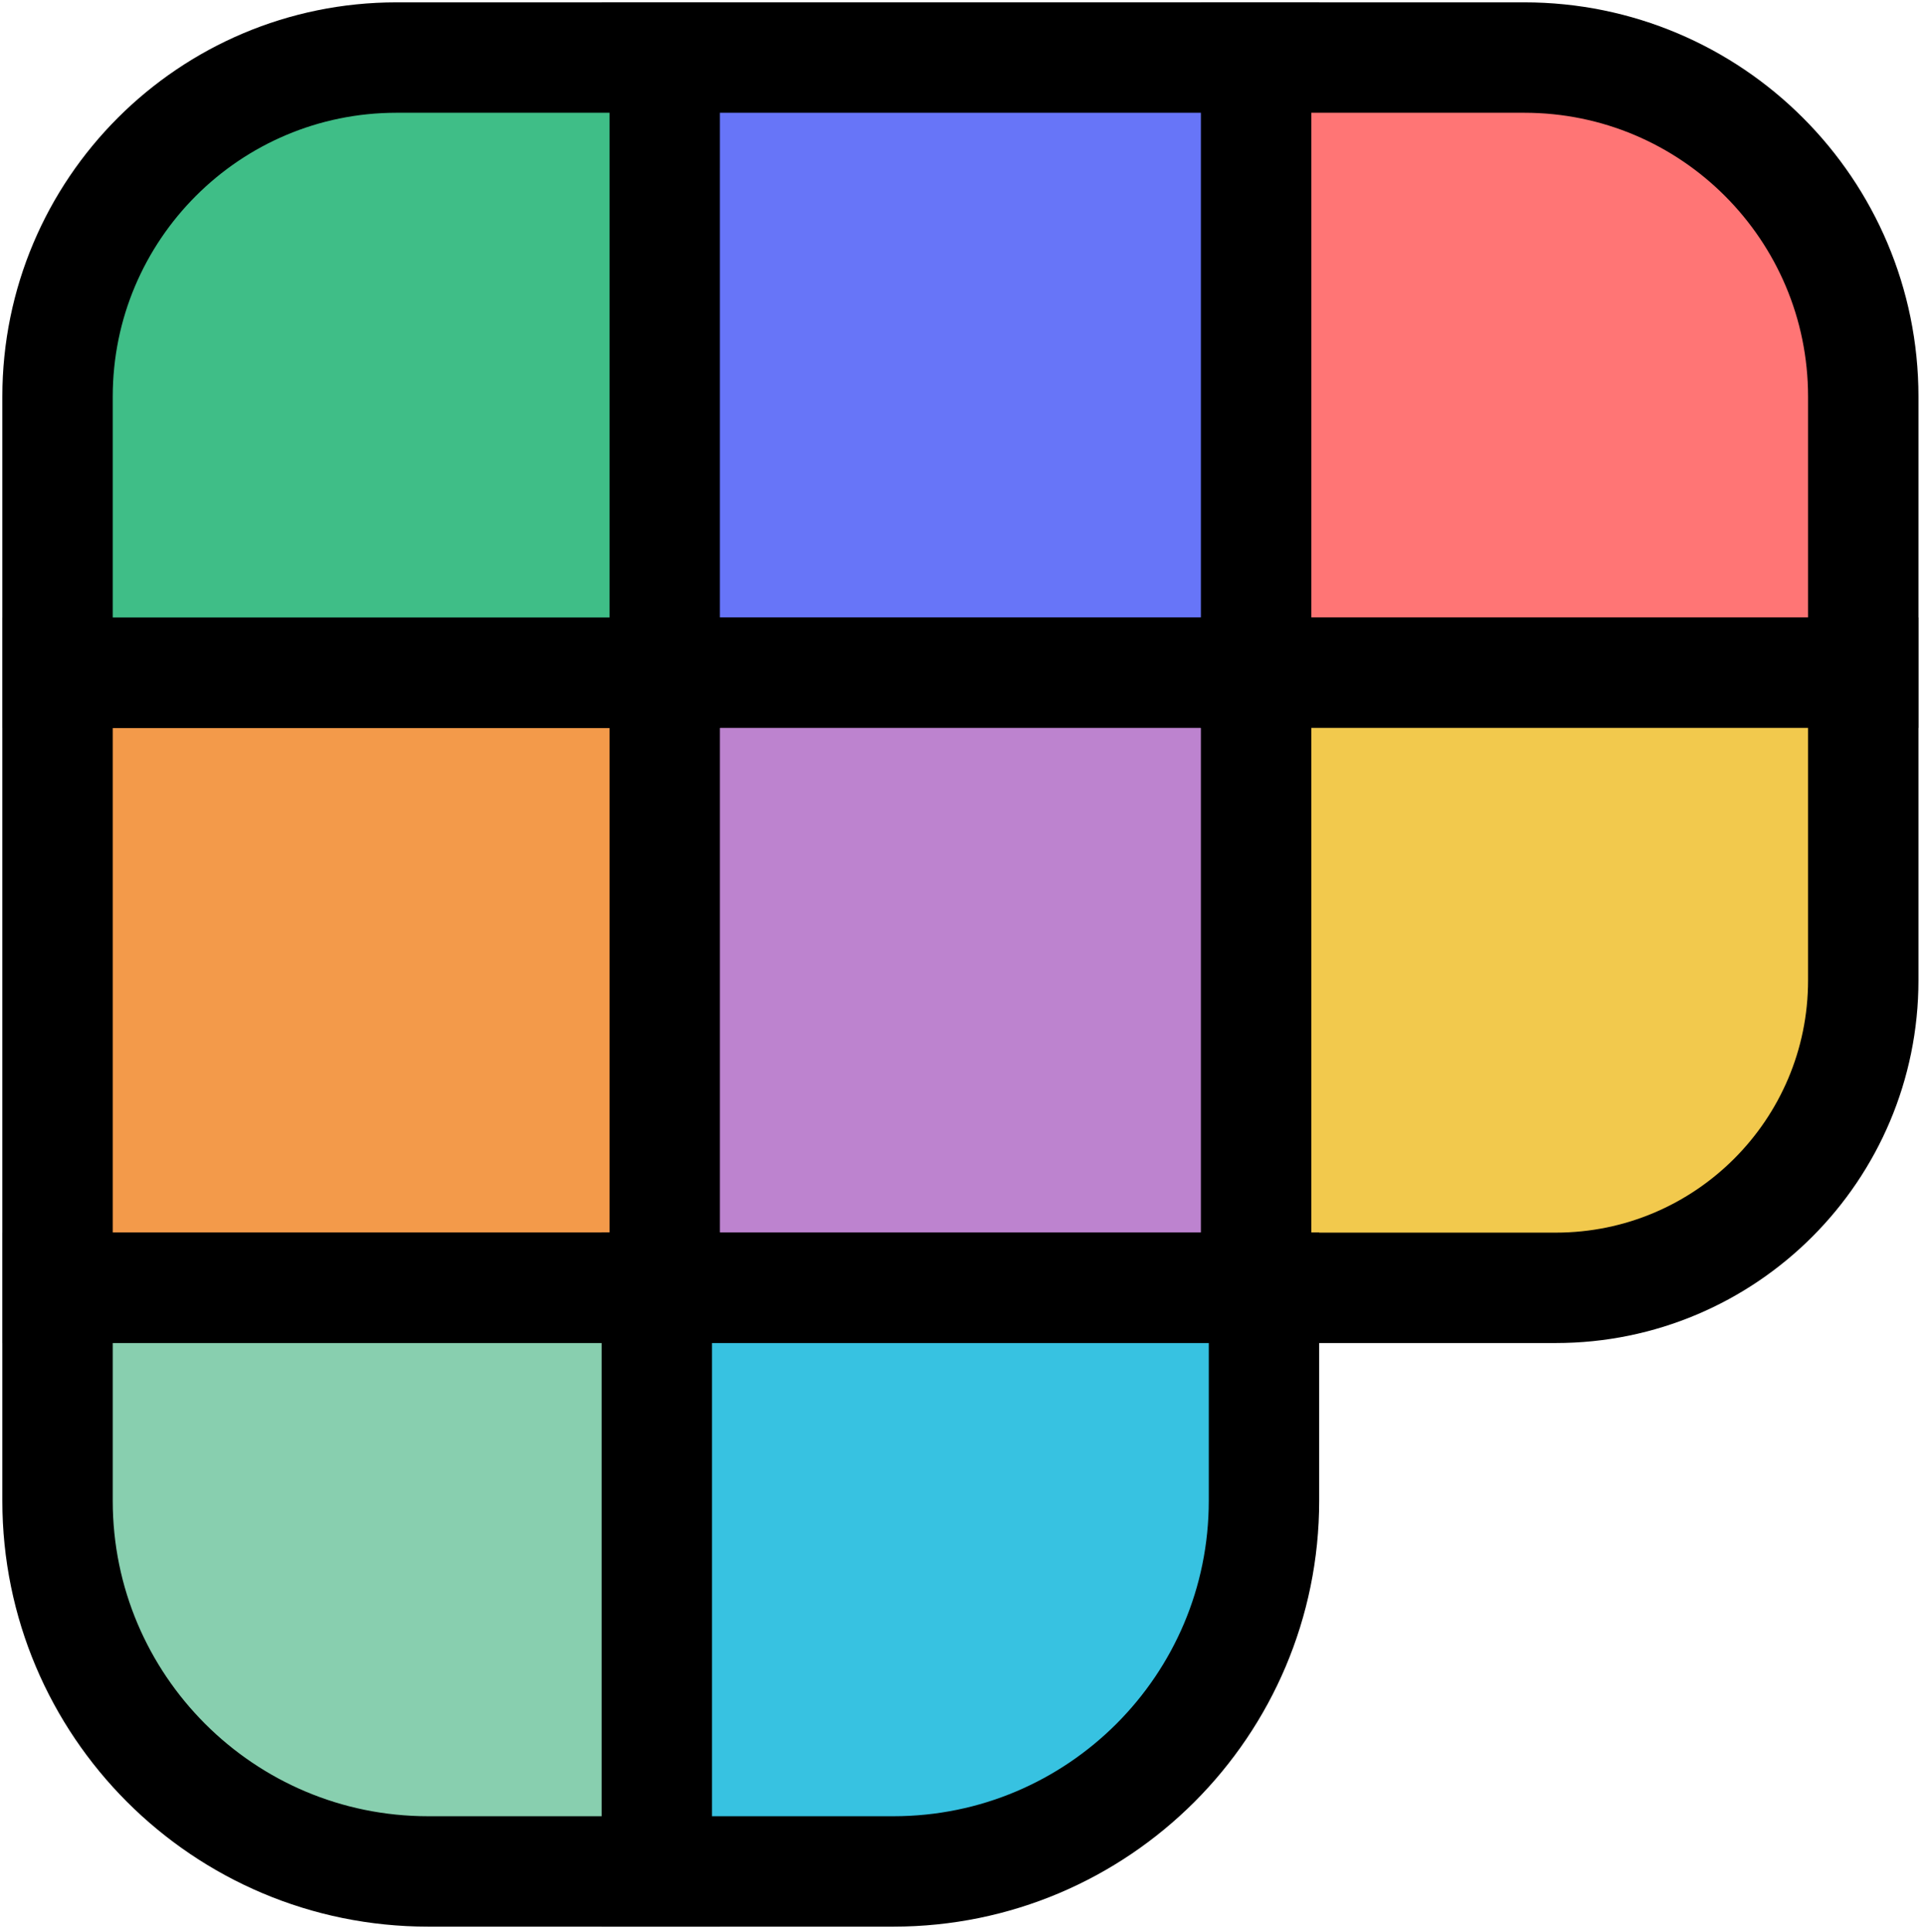 <svg xmlns="http://www.w3.org/2000/svg" width="256" height="257" fill="none" stroke="#000" stroke-width="14.689" xmlns:v="https://vecta.io/nano"><path fill="#6775f8" d="M87.393 7.656h80.787v81.836H87.393z"/><path fill="#bd83cf" d="M87.393 89.492h80.787v81.836H87.393z"/><path fill="#f39a4a" d="M7.656 89.492h80.787v81.836H7.656z"/><path d="M88.443 15V7.656h-7.344-28.328c-24.916 0-45.115 20.199-45.115 45.115v29.377 7.344H15h66.098 7.344v-7.344V15z" fill="#3fbe87"/><path d="M174.475 7.656h-7.344V15v67.148 7.344h7.344 66.099 7.344v-7.344-29.377c0-24.916-20.199-45.115-45.115-45.115h-28.328z" fill="#ff7575"/><path d="M174.475 89.492h-7.344v7.344 67.148 7.344h7.344H207c22.598 0 40.918-18.32 40.918-40.918V96.836v-7.344h-7.344-66.099z" fill="#f2c94d"/><path d="M15 171.328H7.656v7.344 20.984c0 27.234 22.077 49.311 49.311 49.311h24.131 7.344v-7.344-62.951-7.344h-7.344H15z" fill="#88cfaf"/><path d="M94.738 171.328h-7.344v7.344 62.951 7.344h7.344 24.131c27.234 0 49.311-22.077 49.311-49.311v-20.984-7.344h-7.344-66.098z" fill="#37c2e1"/></svg>